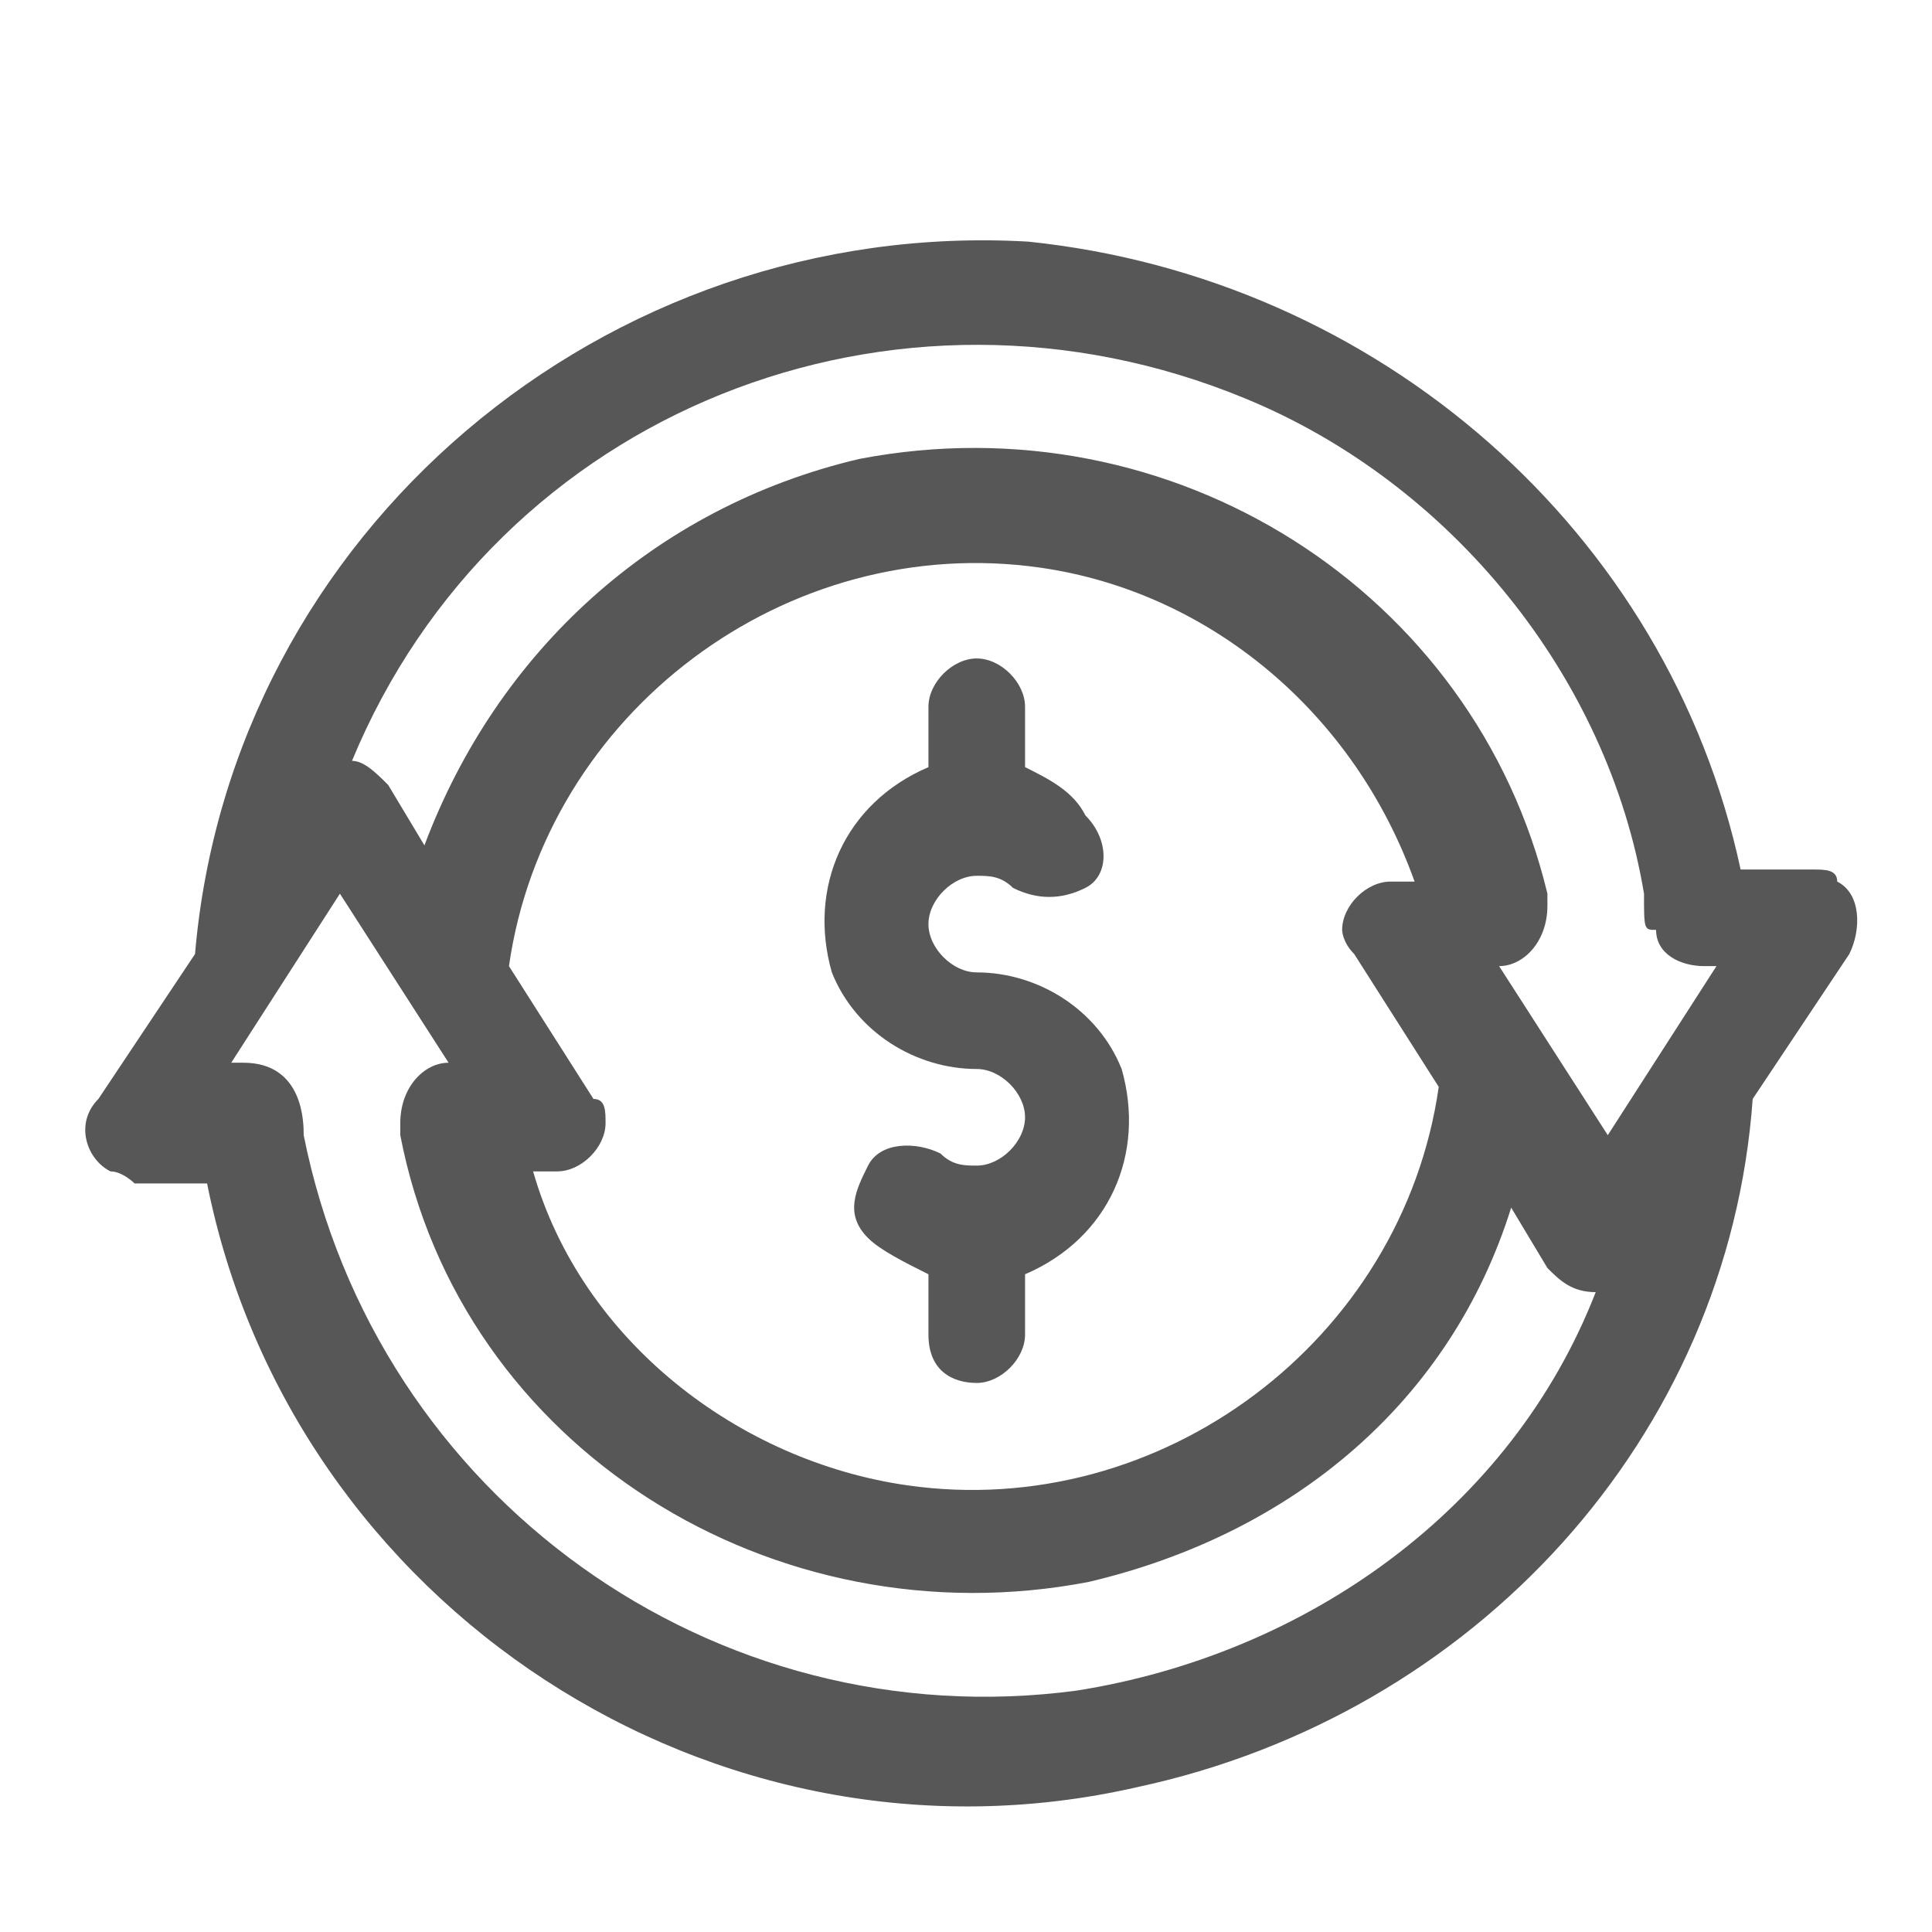 <?xml version="1.0" encoding="utf-8"?>
<!-- Generator: Adobe Illustrator 23.0.1, SVG Export Plug-In . SVG Version: 6.00 Build 0)  -->
<svg version="1.1" id="Layer_1" xmlns="http://www.w3.org/2000/svg" xmlns:xlink="http://www.w3.org/1999/xlink" x="0px" y="0px"
	 viewBox="0 0 16 16" style="enable-background:new 0 0 16 16;" xml:space="preserve">
<style type="text/css">
	.st0{fill:#575757;}
</style>
<g id="amt-refound" transform="translate(-995.285 -4142)">
	<g id="refund" transform="translate(996 4112.963)">
		<g id="Group_645" transform="translate(0 31.038)">
			<g id="Group_644" transform="translate(0 0)">
				<path id="Path_1651" class="st0" d="M14.3,5.2h-0.6c-0.6-2.8-3-4.9-5.9-5.2h0C4.3-0.2,1.2,2.4,0.9,5.9L0.1,7.1
					C-0.1,7.3,0,7.6,0.2,7.7c0.1,0,0.2,0.1,0.2,0.1H1v0c0.7,3.5,4.2,5.8,7.7,5c2.8-0.6,4.9-2.9,5.1-5.7l0.8-1.2
					c0.1-0.2,0.1-0.5-0.1-0.6C14.5,5.2,14.4,5.2,14.3,5.2z M8.2,12c-3,0.4-5.8-1.6-6.4-4.6c0-0.1,0-0.6-0.5-0.6H1.2l0.9-1.4l0.9,1.4
					c-0.2,0-0.4,0.2-0.4,0.5c0,0,0,0,0,0.1c0.5,2.6,3.1,4.2,5.7,3.7c1.7-0.4,3-1.5,3.5-3.1l0.3,0.5c0.1,0.1,0.2,0.2,0.4,0.2
					C11.8,10.5,10.1,11.7,8.2,12z M10.5,5.9L11.2,7c-0.3,2.1-2.3,3.6-4.4,3.3c-1.4-0.2-2.7-1.2-3.1-2.6h0.2c0.2,0,0.4-0.2,0.4-0.4
					c0-0.1,0-0.2-0.1-0.2L3.5,6c0.3-2.1,2.3-3.6,4.4-3.3c1.4,0.2,2.6,1.2,3.1,2.6h-0.2c-0.2,0-0.4,0.2-0.4,0.4
					C10.4,5.7,10.4,5.8,10.5,5.9L10.5,5.9z M12.6,7.4L11.7,6c0.2,0,0.4-0.2,0.4-0.5c0,0,0,0,0-0.1l0,0C11.5,2.9,9,1.3,6.4,1.8
					C4.7,2.2,3.4,3.4,2.8,5L2.5,4.5C2.4,4.4,2.3,4.3,2.2,4.3c1.2-2.9,4.5-4.2,7.4-3c1.7,0.7,3,2.3,3.3,4.1c0,0.3,0,0.3,0.1,0.3l0,0
					C13,5.9,13.2,6,13.4,6h0.1L12.6,7.4z"/>
			</g>
		</g>
		<g id="Group_647" transform="translate(6.074 34.49)">
			<g id="Group_646" transform="translate(0 0)">
				<path id="Path_1652" class="st0" d="M1.3,2.6c-0.2,0-0.4-0.2-0.4-0.4c0-0.2,0.2-0.4,0.4-0.4c0.1,0,0.2,0,0.3,0.1
					C1.8,2,2,2,2.2,1.9s0.2-0.4,0-0.6C2.1,1.1,1.9,1,1.7,0.9V0.4C1.7,0.2,1.5,0,1.3,0C1.1,0,0.9,0.2,0.9,0.4v0.5
					c-0.7,0.3-1,1-0.8,1.7c0.2,0.5,0.7,0.8,1.2,0.8c0.2,0,0.4,0.2,0.4,0.4c0,0.2-0.2,0.4-0.4,0.4c-0.1,0-0.2,0-0.3-0.1
					C0.8,4,0.5,4,0.4,4.2s-0.2,0.4,0,0.6l0,0C0.5,4.9,0.7,5,0.9,5.1v0.5C0.9,5.9,1.1,6,1.3,6c0.2,0,0.4-0.2,0.4-0.4V5.1
					c0.7-0.3,1-1,0.8-1.7C2.3,2.9,1.8,2.6,1.3,2.6L1.3,2.6z"/>
			</g>
		</g>
	</g>
</g>
</svg>
